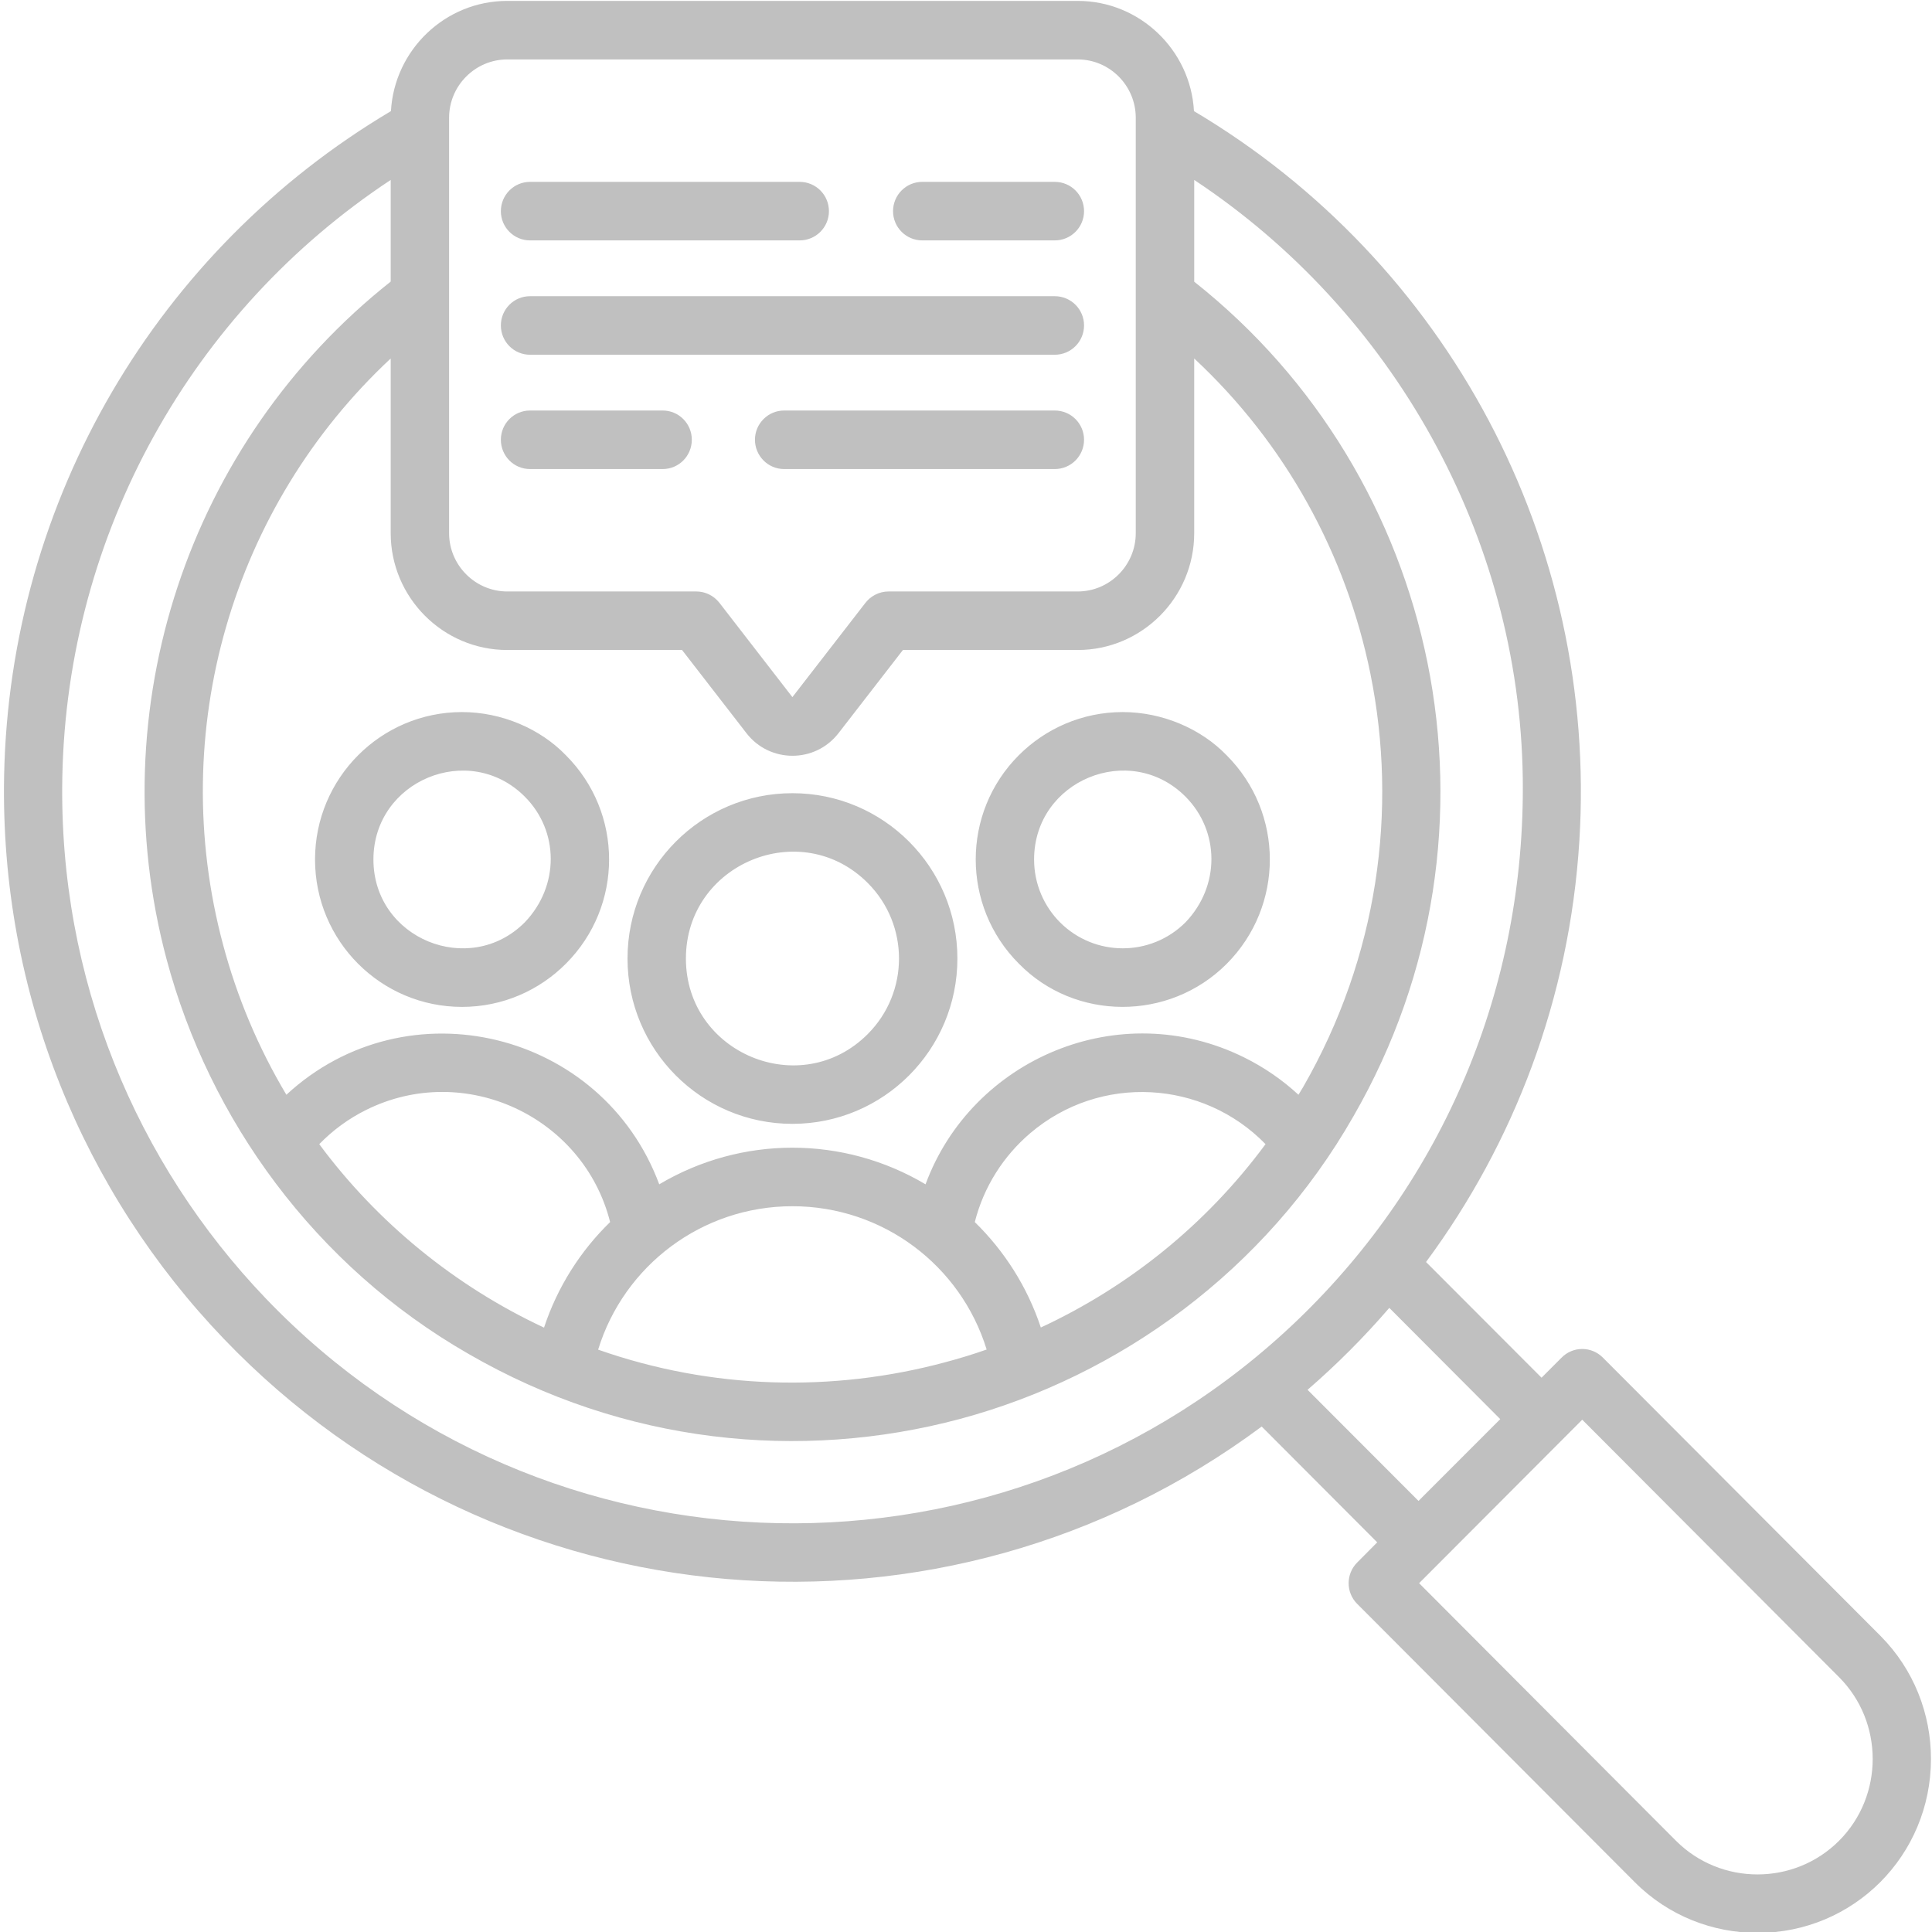 <?xml version="1.0" encoding="UTF-8"?>
<svg id="Layer_1" xmlns="http://www.w3.org/2000/svg" width="1024" height="1024" version="1.1" viewBox="0 0 1024 1024">
  <!-- Generator: Adobe Illustrator 29.6.1, SVG Export Plug-In . SVG Version: 2.1.1 Build 9)  -->
  <path d="M207.208,58.895C209.027,26.431,235.988.479,268.85.479h302.369c32.799,0,59.823,25.952,61.61,58.416,134.354,79.77,214.086,228.412,204.26,386.855-5.201,83.452-34.649,160.131-81.263,223.144l61.226,61.319,10.625-10.644c6.03-6.107,15.857-6.107,21.888,0l147.084,147.436c17.867,17.96,26.801,41.605,26.801,65.25,0,51.221-41.03,92.223-91.92,92.223-23.578,0-47.22-8.953-65.087-26.912l-147.117-147.493c-6.03-6.046-6.03-15.844,0-21.894l10.625-10.701-61.227-61.38c-168.557,125.36-404.403,105.585-550.052-46.445C44.522,632.369-.082,526.72,2.183,411.037,5.151,264.51,83.67,132.249,207.208,58.895M838.62,752.468l-86.464,86.659,136.109,136.489c23.77,23.827,62.726,23.827,86.497,0,23.769-23.827,23.705-62.892,0-86.659l-136.141-136.489ZM351.23,217.58c8.583,0,15.442,6.955,15.442,15.481,0,8.589-6.86,15.544-15.442,15.544h-70.32c-8.551,0-15.442-6.955-15.442-15.544,0-8.525,6.892-15.481,15.442-15.481h70.32ZM548.088,455.545c0,13.002,5.264,24.794,13.751,33.319,18.346,18.323,48.082,18.384,66.491,0,18.442-19.23,18.218-48.318,0-66.641-29.513-29.51-80.242-8.586-80.242,33.322M595.085,377.411c21.058,0,41.573,8.892,55.069,22.921,30.47,30.479,30.534,79.825.064,110.483-30.566,30.661-80.53,30.301-110.202-.057-30.47-30.479-30.47-79.946-.064-110.425,14.134-14.15,33.597-22.921,55.133-22.921M736.363,693.203c-13.464,15.605-27.758,29.937-43.328,43.42l58.802,58.901,43.328-43.36-58.803-58.962ZM197.924,455.545c0,42.029,50.89,62.71,80.211,33.319,18.442-19.23,18.282-48.378,0-66.641-29.481-29.51-80.211-8.525-80.211,33.322M166.975,455.545c0-43.117,34.905-78.134,77.914-78.134,21.058,0,41.573,8.892,55.069,22.921,30.47,30.479,30.533,79.825,0,110.425-14.102,14.15-33.533,22.918-55.069,22.918-43.04,0-77.914-34.953-77.914-78.13M522.946,715.279c-13.687-44.508-54.942-75.954-102.96-75.954s-89.303,31.567-102.959,76.015c60.397,21.227,124.432,22.675,183.839,6.713,7.498-1.997,14.868-4.234,22.079-6.774M516.661,647.728c15.697,15.302,27.886,34.41,35.001,55.876,46.072-21.405,87.326-54.182,119.103-97.178-33.086-34.046-87.612-37.374-124.654-5.867-14.23,12.095-24.727,28.485-29.449,47.169M323.377,647.728c-14.039-55.816-76.988-85.45-129.313-59.443-9.284,4.594-17.676,10.762-24.855,18.141,30.534,41.241,71.596,75.045,119.136,97.239,7.115-21.527,19.271-40.635,35.032-55.937M459.932,468.001c-35.479-35.556-96.387-10.219-96.387,40.035s60.908,75.591,96.387,40.032c22.079-22.133,22.079-57.934,0-80.067M419.987,420.41c48.306,0,87.453,39.247,87.453,87.625s-39.148,87.625-87.453,87.625-87.389-39.247-87.389-87.625,39.148-87.625,87.389-87.625M419.987,369.492l38.414-49.591c2.84-3.87,7.434-6.41,12.571-6.41h100.247c16.942,0,30.757-13.908,30.757-30.901V62.404c0-16.993-13.815-30.901-30.757-30.901h-302.369c-16.942,0-30.821,13.907-30.821,30.901v220.187c0,16.993,13.879,30.901,30.821,30.901h100.183c4.626,0,9.156,2.058,12.251,5.985l38.701,50.015ZM207.081,149.245v-53.879C101.888,164.847,35.62,282.288,33.036,411.643c-2.138,107.098,39.244,204.942,107.873,276.602,148.01,154.448,393.077,159.41,547.244,11.007,76.318-73.475,120.444-175.194,118.944-286.946-1.755-128.385-69.076-247.399-174.141-316.94v53.94c65.279,51.649,107.777,123.79,123.602,201.742,16.081,79.4,4.467,164.789-39.148,240.501-46.742,82.004-124.113,137.819-208.503,160.498-84.869,22.736-178.352,13.123-260.509-34.41-81.774-46.866-137.449-124.515-160.071-209.058-35.479-132.737,11.327-274.244,118.753-359.333M478.565,344.513l-34.139,44.087c-12.475,16.087-36.564,15.844-48.784,0l-34.139-44.087h-92.653c-34.011,0-61.77-27.815-61.77-61.922v-92.59c-84.199,78.561-119.008,197.872-88.889,310.534,7.402,27.879,18.696,54.731,33.596,79.707,64.035-59.204,167.441-33.807,197.623,47.472,43.583-25.885,97.599-25.885,141.15,0,24.44-66.341,102.608-100.145,169.004-67.187,10.497,5.201,20.132,11.853,28.651,19.714l2.489-4.113c39.659-68.942,50.284-146.708,35.639-219.035-12.794-63.014-44.763-121.854-93.388-167.093v92.59c0,34.107-27.726,61.922-61.737,61.922h-92.654ZM559.063,217.58c8.583,0,15.506,6.955,15.506,15.481,0,8.589-6.923,15.544-15.506,15.544h-143.479c-8.487,0-15.442-6.955-15.442-15.544,0-8.525,6.955-15.481,15.442-15.481h143.479ZM559.063,156.992c8.583,0,15.506,6.946,15.506,15.481,0,8.583-6.923,15.545-15.506,15.545h-278.153c-8.551,0-15.442-6.962-15.442-15.545,0-8.535,6.892-15.481,15.442-15.481h278.153ZM488.807,127.418c-8.55,0-15.474-6.959-15.474-15.481,0-8.595,6.924-15.541,15.474-15.541h70.256c8.583,0,15.506,6.946,15.506,15.541,0,8.522-6.923,15.481-15.506,15.481h-70.256ZM280.911,127.418c-8.519,0-15.442-6.959-15.442-15.481,0-8.595,6.923-15.541,15.442-15.541h142.937c8.582,0,15.506,6.946,15.506,15.541,0,8.522-6.924,15.481-15.506,15.481" fill="silver" fill-rule="evenodd"/>
</svg>